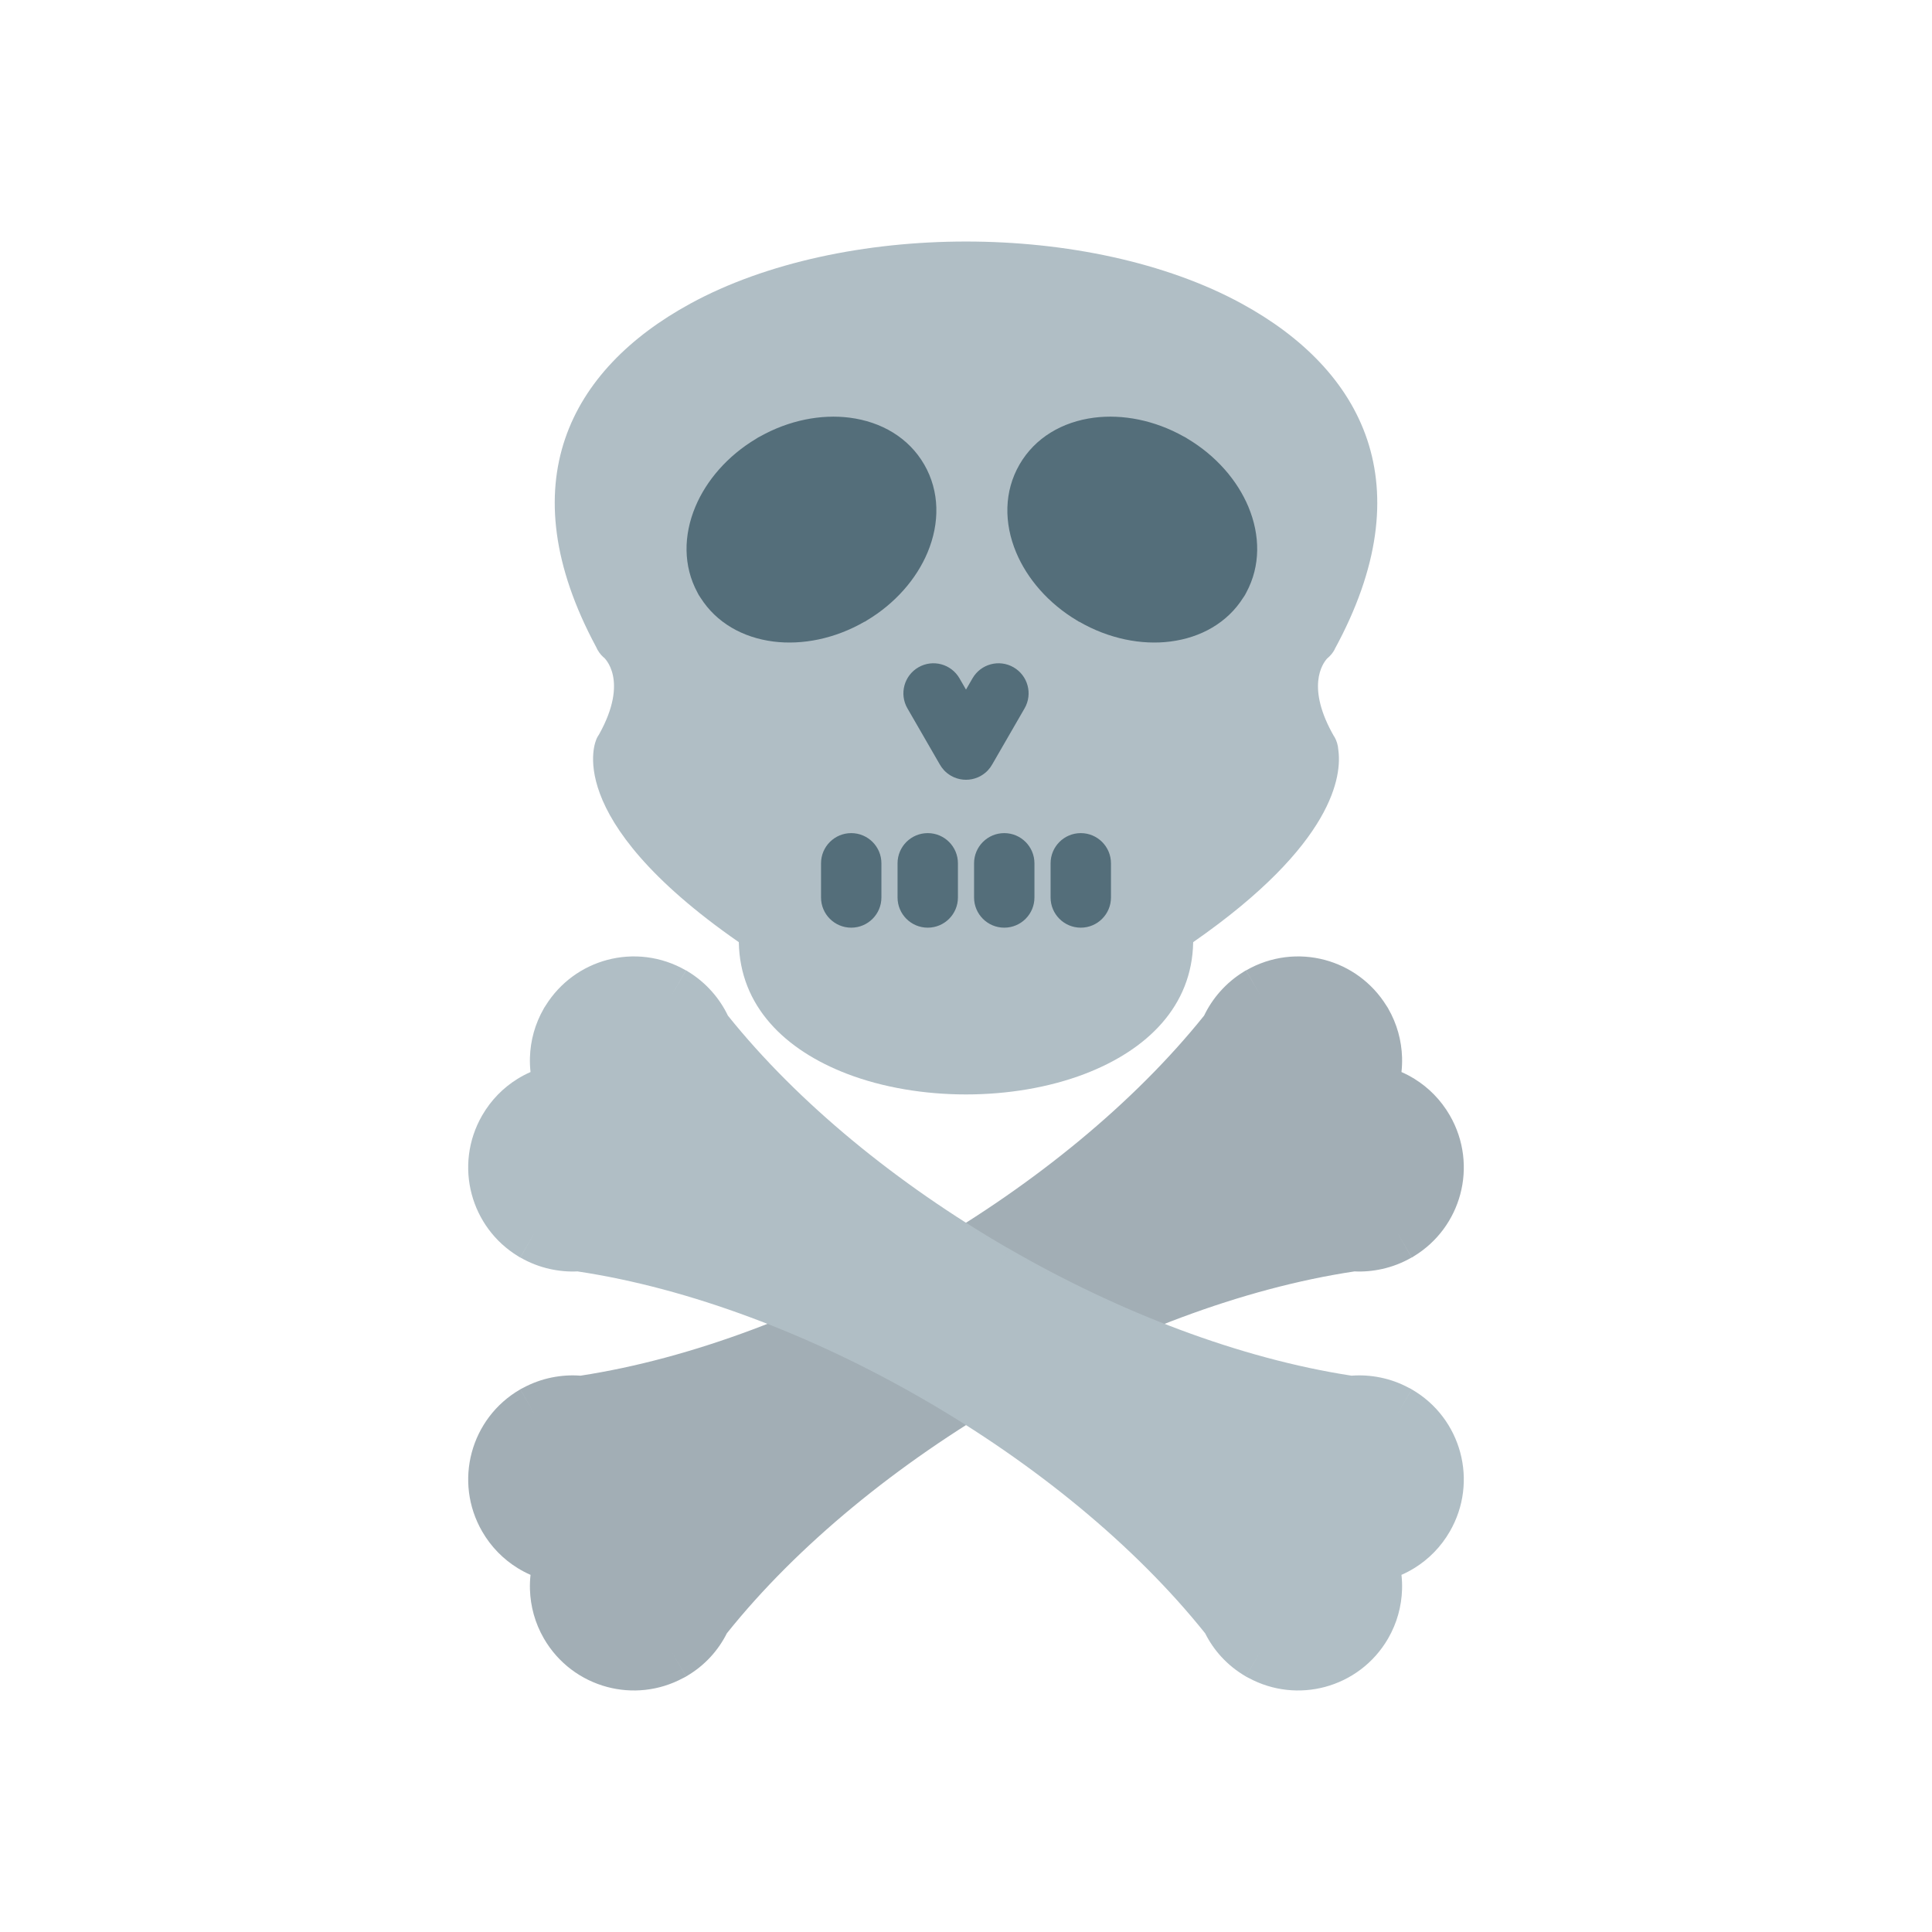 <?xml version="1.0" encoding="UTF-8"?>
<!DOCTYPE svg PUBLIC "-//W3C//DTD SVG 1.1//EN" "http://www.w3.org/Graphics/SVG/1.1/DTD/svg11.dtd">
<!-- Creator: CorelDRAW -->
<svg xmlns="http://www.w3.org/2000/svg" xml:space="preserve" width="2048px" height="2048px" style="shape-rendering:geometricPrecision; text-rendering:geometricPrecision; image-rendering:optimizeQuality; fill-rule:evenodd; clip-rule:evenodd"
viewBox="0 0 2048 2048"
 xmlns:xlink="http://www.w3.org/1999/xlink">
 <defs>
  <style type="text/css">
   <![CDATA[
    .fil4 {fill:none}
    .fil3 {fill:#546E7A}
    .fil2 {fill:#B0BEC5}
    .fil0 {fill:#A2AEB5;fill-rule:nonzero}
    .fil1 {fill:#B0BEC5;fill-rule:nonzero}
   ]]>
  </style>
 </defs>
 <g id="Layer_x0020_1">
  <g id="_316749376">
   <path id="_316750936" class="fil0" d="M1435.8 1347.74c9.587,0.464 19.478,-0.373 29.418,-2.587 10.708,-2.382 21.222,-6.406 31.186,-12.158l-15.875 -27.625 15.999 27.713c0.762,-0.439 1.498,-0.908 2.209,-1.398 25.173,-15.309 42.111,-39.184 49.213,-65.692 7.286,-27.192 4.166,-57.224 -11.086,-83.643 -9.445,-16.361 -22.43,-29.391 -37.419,-38.678 -4.45,-2.758 -9.074,-5.185 -13.829,-7.274 0.569,-5.147 0.78,-10.348 0.617,-15.56 -0.55,-17.73 -5.32,-35.51 -14.711,-51.789l0.066 -0.038c-0.605,-1.046 -1.26,-2.044 -1.959,-2.995 -15.378,-24.767 -38.992,-41.421 -65.13,-48.424 -27.191,-7.286 -57.226,-4.166 -83.645,11.086l15.875 27.625 -15.999 -27.713c-0.763,0.441 -1.5,0.911 -2.213,1.402 -9.548,5.818 -17.975,12.966 -25.18,21.099 -6.919,7.812 -12.597,16.416 -16.95,25.515 -74.349,92.676 -179.444,178.403 -295.516,245.764 -0.87,0.403 -1.733,0.848 -2.58,1.337l16 27.713 -16 -27.625c-117.102,67.61 -244.819,116.323 -362.949,134.482 -10.029,-0.776 -20.361,-0.15 -30.705,1.961 -10.235,2.088 -20.355,5.695 -30.038,10.898 -1.058,0.467 -2.102,0.993 -3.128,1.585l16 27.713 -16 -27.625c-26.392,15.237 -44.113,39.729 -51.419,67 -7.286,27.195 -4.166,57.227 11.086,83.645 9.446,16.362 22.431,29.392 37.419,38.678 4.45,2.758 9.073,5.187 13.829,7.276 -0.569,5.146 -0.78,10.347 -0.617,15.559 0.55,17.742 5.327,35.537 14.732,51.826 15.237,26.392 39.726,44.113 67.002,51.42 26.163,7.01 54.952,4.387 80.624,-9.406 1.064,-0.468 2.114,-0.998 3.144,-1.592l-16 -27.712 16 27.625c9.976,-5.759 18.704,-12.839 26.092,-20.885 6.856,-7.469 12.6,-15.867 17.146,-24.896 74.907,-93.673 181.539,-180.455 299.234,-248.405 118.198,-68.241 247.182,-117.327 366.057,-135.2z"/>
   <path id="_316750480" class="fil1" d="M612.2 1347.74c-9.587,0.464 -19.478,-0.373 -29.418,-2.587 -10.708,-2.382 -21.222,-6.406 -31.186,-12.158l15.875 -27.625 -15.999 27.713c-0.762,-0.439 -1.498,-0.908 -2.209,-1.398 -25.173,-15.309 -42.111,-39.184 -49.213,-65.692 -7.286,-27.192 -4.166,-57.224 11.086,-83.643 9.445,-16.361 22.43,-29.391 37.419,-38.678 4.45,-2.758 9.074,-5.185 13.829,-7.274 -0.569,-5.147 -0.78,-10.348 -0.617,-15.56 0.55,-17.73 5.32,-35.51 14.711,-51.789l-0.066 -0.038c0.605,-1.046 1.26,-2.044 1.959,-2.995 15.378,-24.767 38.992,-41.421 65.13,-48.424 27.191,-7.286 57.226,-4.166 83.645,11.086l-15.875 27.625 15.999 -27.713c0.763,0.441 1.5,0.911 2.213,1.402 9.548,5.818 17.975,12.966 25.18,21.099 6.919,7.812 12.597,16.416 16.95,25.515 74.349,92.676 179.444,178.403 295.516,245.764 0.87,0.403 1.733,0.848 2.58,1.337l-16 27.713 16 -27.625c117.102,67.61 244.819,116.323 362.949,134.482 10.029,-0.776 20.361,-0.15 30.705,1.961 10.235,2.088 20.355,5.695 30.038,10.898 1.058,0.467 2.102,0.993 3.128,1.585l-16 27.713 16 -27.625c26.392,15.237 44.113,39.729 51.419,67 7.286,27.195 4.166,57.227 -11.086,83.645 -9.446,16.362 -22.431,29.392 -37.419,38.678 -4.45,2.758 -9.073,5.187 -13.829,7.276 0.569,5.146 0.78,10.347 0.617,15.559 -0.55,17.742 -5.327,35.537 -14.732,51.826 -15.237,26.392 -39.726,44.113 -67.002,51.42 -26.163,7.01 -54.952,4.387 -80.624,-9.406 -1.064,-0.468 -2.114,-0.998 -3.144,-1.592l16 -27.712 -16 27.625c-9.976,-5.759 -18.704,-12.839 -26.092,-20.885 -6.856,-7.469 -12.6,-15.867 -17.146,-24.896 -74.907,-93.673 -181.539,-180.455 -299.234,-248.405 -118.198,-68.241 -247.182,-117.327 -366.057,-135.2z"/>
   <path id="_316750360" class="fil2" d="M731.812 321.829c-128.021,69.83 -192.771,191.206 -99.963,363.851 1.782,4.191 4.488,8.067 8.107,11.304l0.087 -0.098c0.078,0.07 27.379,23.541 -4.984,81.579 -1.085,1.557 -2.047,3.23 -2.864,5.017l0.099 0.064c-0.112,0.244 -40.403,82.278 150.887,215.183 1.137,67.938 48.855,114.308 114.757,139.588 37.948,14.556 82.14,21.834 126.063,21.834 43.923,0 88.116,-7.279 126.063,-21.835 65.901,-25.279 113.617,-71.65 114.755,-139.588 150.245,-104.388 157.639,-177.385 153.825,-204.023 -0.307,-4.749 -1.681,-9.503 -4.22,-13.904l-0.12 0.07c-30.229,-52.422 -12.397,-77.419 -7.483,-82.837 3.172,-2.561 5.906,-5.772 7.98,-9.574l-0.092 -0.073c94.956,-174.088 30.172,-296.362 -98.517,-366.558 -80.426,-43.867 -186.618,-65.803 -292.19,-65.803 -105.572,0 -211.762,21.935 -292.188,65.803z"/>
   <path id="_316750768" class="fil3" d="M737.11 537.182c-12.687,30.311 -12.924,62.824 2.122,90.77 0.856,1.841 1.884,3.587 3.06,5.218l0.113 0.156 0.196 0.269c16.736,26.528 44.817,42.314 77.158,46.449 30.497,3.9 65.145,-2.803 96.713,-21.027l0.124 0.089c0.725,-0.418 1.428,-0.862 2.107,-1.326 30.517,-18.201 52.919,-44.358 64.56,-72.168 13.051,-31.18 12.907,-64.701 -3.526,-93.164 -16.448,-28.491 -45.483,-45.398 -79.124,-49.699 -30.012,-3.837 -64.016,2.557 -95.138,20.06l-0.014 -0.027c-0.574,0.288 -1.137,0.591 -1.687,0.908l-0.063 0.038 -0.637 0.377 -0.028 0.018c-0.47,0.288 -0.93,0.586 -1.38,0.894 -30.516,18.2 -52.918,44.354 -64.559,72.165z"/>
   <path id="_316750288" class="fil3" d="M1080.7 492.448c-16.433,28.463 -16.577,61.984 -3.526,93.164 11.641,27.81 34.043,53.967 64.56,72.168 0.679,0.465 1.382,0.908 2.107,1.326l0.124 -0.089c31.569,18.224 66.216,24.927 96.713,21.027 32.341,-4.135 60.422,-19.922 77.158,-46.449l0.196 -0.269 0.113 -0.156c1.176,-1.631 2.204,-3.377 3.06,-5.218 15.046,-27.946 14.81,-60.459 2.122,-90.77 -11.641,-27.811 -34.043,-53.966 -64.559,-72.165 -0.45,-0.308 -0.911,-0.607 -1.38,-0.894l-0.028 -0.018 -0.637 -0.377 -0.063 -0.038c-0.55,-0.318 -1.111,-0.621 -1.687,-0.908l-0.014 0.027c-31.122,-17.503 -65.126,-23.897 -95.138,-20.06 -33.641,4.3 -62.676,21.208 -79.124,49.699z"/>
   <path id="_316750216" class="fil3" d="M973.624 707.341c-15.256,8.767 -20.517,28.244 -11.75,43.5l34.318 59.44c1.23,2.202 2.725,4.269 4.475,6.15l0.497 0.523 0.047 0.048 0.509 0.509 0.048 0.047 0.523 0.497c2.385,2.22 5.072,4.032 7.948,5.406l0.13 0.061 0.541 0.249 0.28 0.124 0.299 0.13c4.041,1.73 8.287,2.564 12.489,2.563l0.043 0c4.201,0.001 8.448,-0.831 12.489,-2.563l0.299 -0.13 0.28 -0.124 0.541 -0.249 0.13 -0.061c2.877,-1.374 5.563,-3.187 7.948,-5.406l0.523 -0.497 0.048 -0.047 0.509 -0.509 0.047 -0.048 0.497 -0.523c1.75,-1.88 3.247,-3.95 4.475,-6.15l34.318 -59.44c8.767,-15.256 3.507,-34.733 -11.75,-43.5 -15.256,-8.767 -34.733,-3.507 -43.5,11.75l-6.876 11.91 -6.876 -11.91c-8.767,-15.256 -28.244,-20.517 -43.5,-11.75z"/>
   <path id="_316750648" class="fil3" d="M870.33 915.142l0 36.229c0,17.673 14.328,32.001 32.001,32.001 17.673,0 32.001,-14.328 32.001,-32.001l0 -36.229c0,-17.673 -14.328,-32.001 -32.001,-32.001 -17.673,0 -32.001,14.328 -32.001,32.001z"/>
   <path id="_316750312" class="fil3" d="M951.442 915.142l0 36.229c0,17.673 14.328,32.001 32.001,32.001 17.673,0 32.001,-14.328 32.001,-32.001l0 -36.229c0,-17.673 -14.328,-32.001 -32.001,-32.001 -17.673,0 -32.001,14.328 -32.001,32.001z"/>
   <path id="_316750840" class="fil3" d="M1032.55 915.142l0 36.229c0,17.673 14.328,32.001 32.001,32.001 17.673,0 32.001,-14.328 32.001,-32.001l0 -36.229c0,-17.673 -14.328,-32.001 -32.001,-32.001 -17.673,0 -32.001,14.328 -32.001,32.001z"/>
   <path id="_316749952" class="fil3" d="M1113.67 915.142l0 36.229c0,17.673 14.328,32.001 32.001,32.001 17.673,0 32.001,-14.328 32.001,-32.001l0 -36.229c0,-17.673 -14.328,-32.001 -32.001,-32.001 -17.673,0 -32.001,14.328 -32.001,32.001z"/>
  </g>
 </g>
 <rect class="fil4" width="2048" height="2048"/>
</svg>
